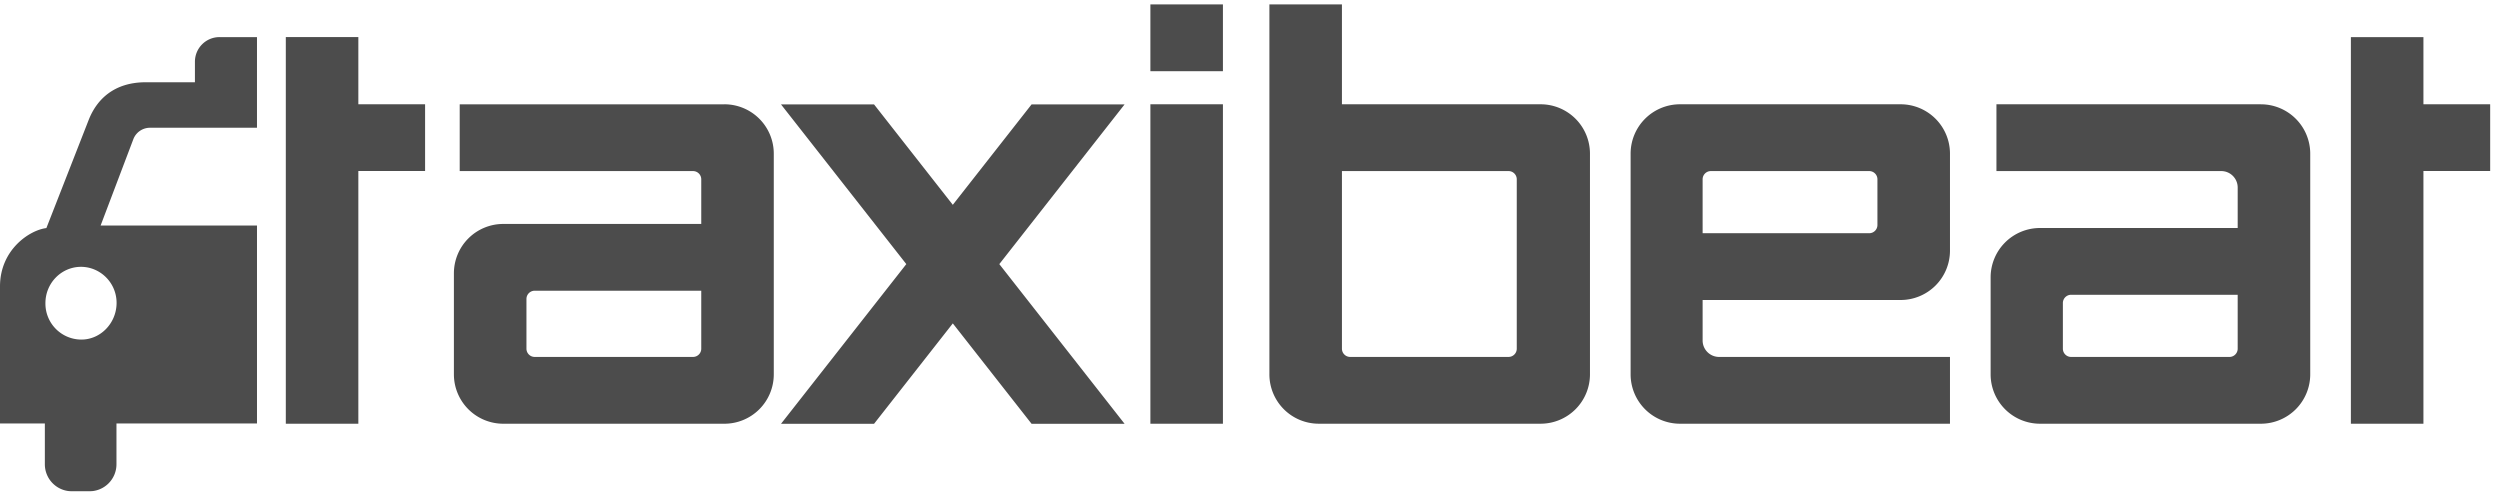 <svg xmlns="http://www.w3.org/2000/svg" width="244" height="48" viewBox="0 0 244 48">
    <g fill="#000" fill-rule="evenodd" opacity=".7" style="mix-blend-mode:luminosity">
        <path d="M27.895 3.62h7.08v6.558h6.514v6.514h-6.514v24.663h-7.08zM112.278.429v6.519h7.08V.428h-7.08zm0 40.926h7.08V10.178h-7.08v31.177zM148.036 34.033c0 .443-.36.803-.804.803h-15.456a.803.803 0 0 1-.803-.803V16.697h16.26c.443 0 .803.36.803.803v16.533zm2.325-23.855h-19.388V.428h-7.08v36.106a4.82 4.82 0 0 0 4.82 4.82h21.648a4.82 4.82 0 0 0 4.82-4.82V14.998a4.82 4.82 0 0 0-4.82-4.82zM166.979 16.697h15.455c.444 0 .803.36.803.803v4.46c0 .444-.36.803-.803.803h-16.258V17.5c0-.444.36-.803.803-.803zm18.519 12.583a4.82 4.82 0 0 0 4.82-4.82v-9.462a4.82 4.82 0 0 0-4.82-4.82h-21.53a4.82 4.82 0 0 0-4.82 4.82v21.537a4.82 4.82 0 0 0 4.82 4.82h26.35v-6.519h-22.535c-.888 0-1.607-.72-1.607-1.606V29.28h19.322zM67.64 34.836H52.185a.803.803 0 0 1-.803-.803v-4.855c0-.444.36-.804.803-.804h16.258v5.66c0 .443-.36.802-.803.802M70.7 10.18H44.867v6.519l22.773-.001c.444 0 .803.36.803.803v4.356H49.121a4.82 4.82 0 0 0-4.82 4.82v9.86a4.82 4.82 0 0 0 4.82 4.819h21.58a4.82 4.82 0 0 0 4.82-4.82V14.999a4.82 4.82 0 0 0-4.821-4.82M217.595 34.837H202.14a.803.803 0 0 1-.803-.803v-4.46c0-.444.36-.804.803-.804h16.258v5.264c0 .443-.36.803-.803.803m3.064-24.658h-25.807v6.518h21.94c.887 0 1.606.72 1.606 1.607v3.949h-19.293a4.82 4.82 0 0 0-4.82 4.82v9.462a4.82 4.82 0 0 0 4.82 4.82h21.554a4.82 4.82 0 0 0 4.82-4.82V15a4.82 4.82 0 0 0-4.82-4.82M229.447 3.621h7.08v6.558h6.514v6.513h-6.514v24.664h-7.08zM109.761 10.188h-9.078l-7.69 9.802-7.688-9.802h-9.08l12.23 15.589-12.23 15.588h9.08l7.689-9.802 7.689 9.802h9.078L97.533 25.777zM7.906 33.142a3.513 3.513 0 0 1-3.473-3.534c-.009-1.972 1.548-3.56 3.473-3.566 1.914.007 3.499 1.594 3.472 3.566-.026 1.961-1.595 3.557-3.472 3.534zm1.914-11.13l3.191-8.419a1.74 1.74 0 0 1 1.628-1.124h10.443V3.625l-3.655-.004a2.4 2.4 0 0 0-2.402 2.4v2.007h-4.763c-3.155-.01-4.834 1.7-5.611 3.688L4.527 22.26C2.903 22.454.015 24.349 0 27.933v13.394h4.377v3.985a2.636 2.636 0 0 0 2.636 2.636H8.73a2.636 2.636 0 0 0 2.637-2.636v-3.985h13.716V22.012H9.82z"/>
    </g>
</svg>
